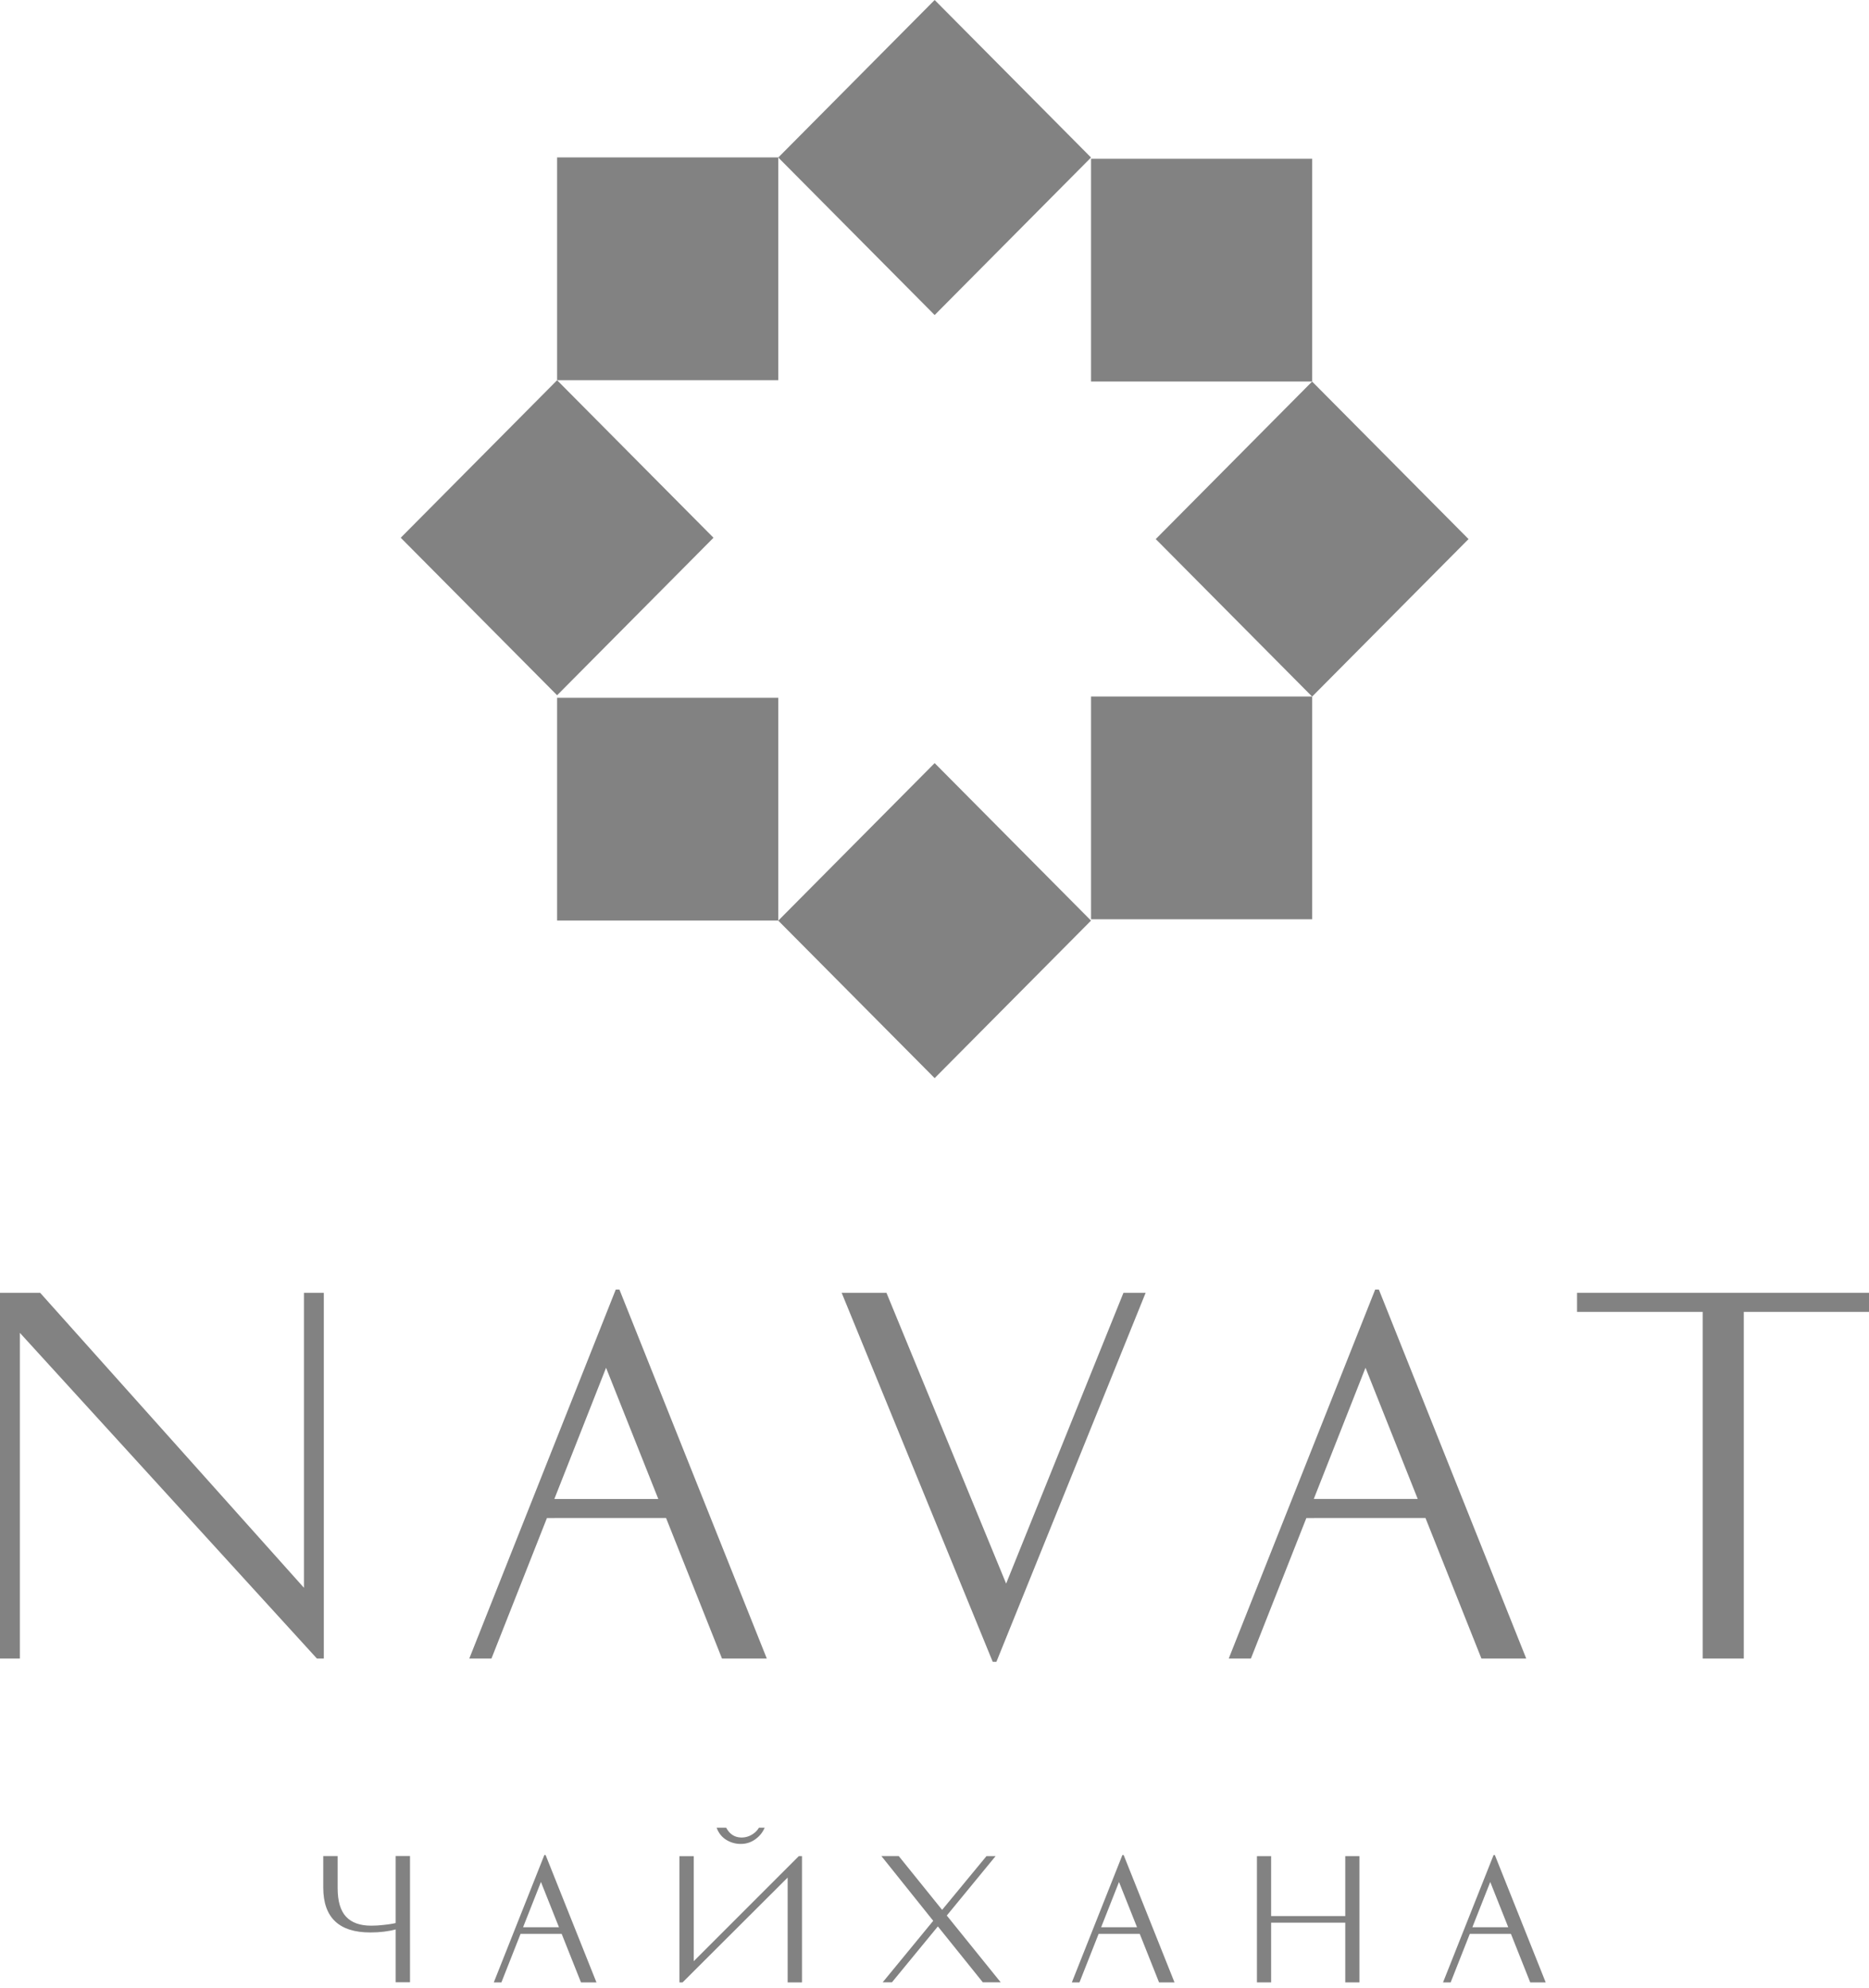 <svg width="220" height="234" viewBox="0 0 220 234" fill="none" xmlns="http://www.w3.org/2000/svg"><path d="M110.018 0 91.61 18.54l18.408 18.54 18.407-18.54L110.018 0z" fill="#828282"/><path d="M65.577 44.754 47.17 63.294l18.407 18.54 18.408-18.54-18.408-18.54z" fill="#828282"/><path d="m154.45 44.91-18.406 18.54 18.407 18.54 18.41-18.54-18.41-18.54z" fill="#828282"/><path d="M110.017 89.82 91.61 108.36l18.407 18.538 18.407-18.54-18.407-18.539z" fill="#828282"/><path d="M91.61 18.53H65.578v26.219H91.61v-26.22z" fill="#828282"/><path d="M91.61 82.132H65.578v26.22H91.61V82.13z" fill="#828282"/><path d="M154.458 81.98h-26.032v26.22h26.032V81.98z" fill="#828282"/><path d="M154.458 18.688h-26.032v26.219h26.032v-26.22z" fill="#828282"/><path d="M38.117 195.215h-.813L2.339 156.88v38.335h-2.34V152.17H4.73l31.049 34.717V152.17h2.337v43.045z" fill="#828282"/><path d="M90.26 195.215h-5.274l-6.581-16.537H64.379l-6.53 16.537h-2.609l17.24-43.43h.433l17.347 43.43zM71.34 160.99l-6.087 15.442h12.235L71.34 160.99z" fill="#828282"/><path d="M99.072 152.168h5.274l14.086 34.226 13.81-34.226h2.61l-17.565 43.43h-.434l-17.78-43.43z" fill="#828282"/><path d="M179.653 195.215h-5.274l-6.583-16.537H153.77l-6.526 16.537h-2.61l17.238-43.43h.434l17.347 43.43zm-18.92-34.226-6.088 15.442h12.236l-6.147-15.443z" fill="#828282"/><path d="M220 152.168v2.246h-14.737v40.8h-4.84v-40.8h-14.79v-2.246H220z" fill="#828282"/><path d="M39.744 218.47v3.765c0 1.536.332 2.66.989 3.363.657.704 1.64 1.057 2.953 1.057.452 0 .917-.025 1.399-.08.482-.048.856-.103 1.115-.15l.374-.08v-7.886h1.687v14.86h-1.686v-6.222c-.874.236-1.87.358-2.984.358-3.689 0-5.54-1.76-5.54-5.275v-3.72h1.694v.01z" fill="#828282"/><path d="M70.208 233.333h-1.82l-2.273-5.713h-4.84l-2.254 5.713h-.897l5.95-14.99h.15l5.985 14.99zm-6.534-11.82-2.103 5.33h4.226l-2.122-5.33z" fill="#828282"/><path d="m81.66 230.837 12.367-12.366h.374v14.862h-1.687v-12.34l-12.368 12.34h-.373v-14.86h1.687v12.365zm7.232-14.34c.507-.357.88-.812 1.115-1.37h-.675c-.199.34-.488.62-.856.83a2.31 2.31 0 0 1-1.175.323c-.8 0-1.41-.383-1.82-1.154h-1.127c.236.632.615 1.105 1.134 1.427a3.19 3.19 0 0 0 1.718.48c.62 0 1.18-.176 1.687-.535z" fill="#828282"/><path d="M116.117 218.47h1.073l-5.744 6.994 6.347 7.86h-2.104l-5.293-6.58-5.406 6.58h-1.09l5.95-7.24-6.1-7.62h2.042l5.106 6.332 5.22-6.325z" fill="#828282"/><path d="M138.252 233.333h-1.82l-2.273-5.713h-4.84l-2.255 5.713h-.898l5.95-14.99h.15l5.985 14.99zm-6.534-11.82-2.103 5.33h4.225l-2.122-5.33z" fill="#828282"/><path d="M158.352 218.47h1.67v14.862h-1.67v-7.03h-8.727v7.03h-1.67v-14.86h1.67v7.053h8.727v-7.054z" fill="#828282"/><path d="M181.943 233.333h-1.82l-2.272-5.713h-4.84l-2.254 5.713h-.898l5.95-14.99h.15l5.985 14.99zm-6.527-11.82-2.104 5.33h4.225l-2.12-5.33z" fill="#828282"/></svg>